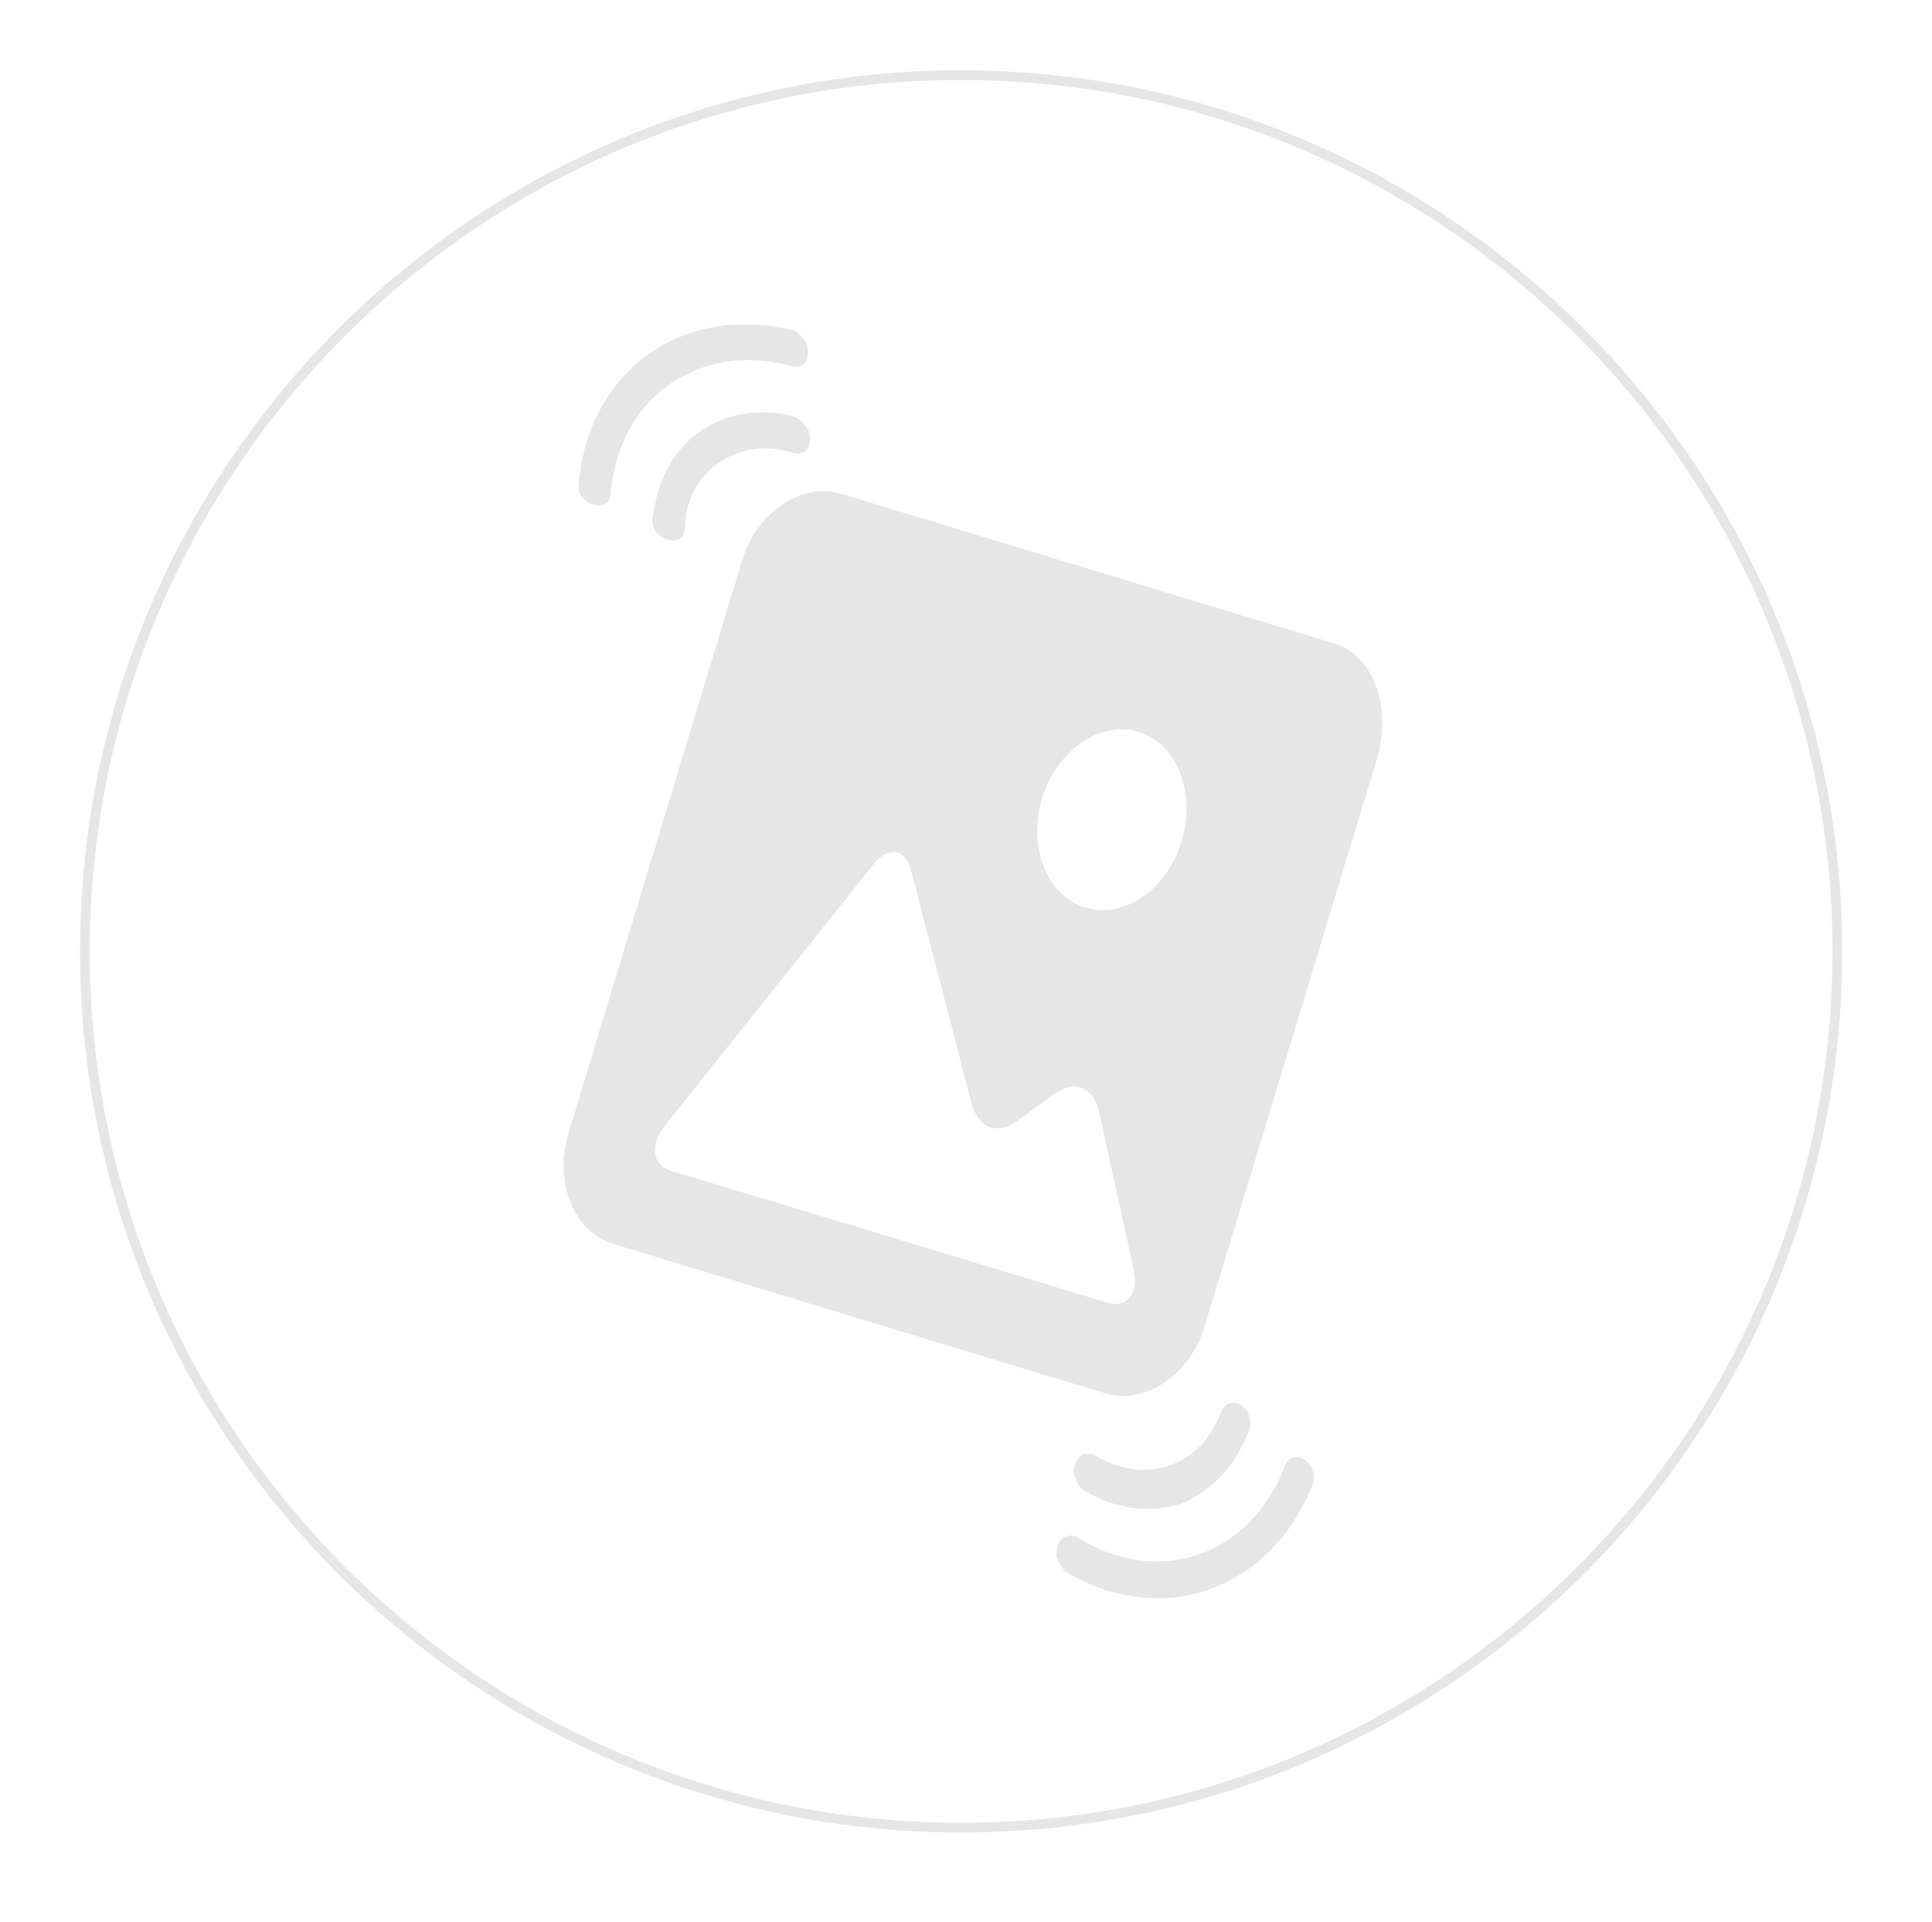 <?xml version="1.0" encoding="utf-8"?>
<!-- Generator: Adobe Illustrator 21.0.2, SVG Export Plug-In . SVG Version: 6.00 Build 0)  -->
<svg version="1.1" id="Layer_1" xmlns="http://www.w3.org/2000/svg" xmlns:xlink="http://www.w3.org/1999/xlink" x="0px" y="0px"
	 viewBox="0 0 198 197" style="enable-background:new 0 0 198 197;" xml:space="preserve">
<style type="text/css">
	.st0{fill:none;stroke:#E6E6E6;stroke-miterlimit:10;}
	.st1{fill:#E6E6E6;}
</style>
<title>Slice 1</title>
<desc>Created with Sketch.</desc>
<path id="Shape" class="st0" d="M98.5,187.3L98.5,187.3c-49.5,0-89.8-40.3-89.8-89.8C8.7,48,49,7.7,98.5,7.7s89.8,40.3,89.8,89.8
	C188.3,147,148,187.3,98.5,187.3L98.5,187.3z"/>
<g>
	<g>
		<path class="st1" d="M136.6,65.9L86.2,50.6c-4.1-1.2-8.7,1.9-10.2,7L58.3,116c-1.6,5.1,0.5,10.3,4.6,11.5l50.4,15.3
			c4.1,1.2,8.7-1.9,10.2-7l17.7-58.3C142.6,72.2,140.7,67.1,136.6,65.9z M116.7,75c3.9,1.2,5.9,6.2,4.4,11.2c-1.5,5-5.9,8-9.9,6.8
			c-3.9-1.2-5.9-6.2-4.4-11.2C108.3,76.9,112.8,73.8,116.7,75z M113.5,133.5l-22.8-6.9L68.8,120c-2-0.6-2.2-2.7-0.7-4.6l21.4-26.8
			c1.5-1.9,3.3-1.7,3.9,0.7l6.2,23.9c0.7,2.4,2.6,3.1,4.5,1.8l4.1-3c1.9-1.3,3.8-0.6,4.4,1.8l3.6,16.4
			C116.7,132.6,115.5,134.1,113.5,133.5z"/>
	</g>
	<g>
		<path class="st1" d="M134.5,152.2c0.4-1,0-2-0.8-2.6s-1.8-0.2-2.1,0.8c-3.5,9.1-13,12.3-21.1,7.2c-0.8-0.5-1.8-0.2-2.1,0.8
			c-0.1,0.4-0.3,0.9,0,1.4c0.1,0.3,0.5,0.9,0.7,1.2C118.8,166.9,130.1,163.2,134.5,152.2z"/>
		<path class="st1" d="M128,146.6c0.4-1,0-2-0.8-2.6c-0.8-0.5-1.8-0.2-2.1,0.8c-1,2.7-2.9,4.6-5.3,5.4c-2.4,0.8-5,0.5-7.5-1
			c-0.8-0.5-1.8-0.2-2.1,0.8c-0.1,0.4-0.3,0.9,0,1.4c0.2,0.5,0.4,1.1,1,1.4c3.2,1.9,6.6,2.3,9.9,1.3
			C124.2,152.7,126.6,150.3,128,146.6z"/>
	</g>
	<g>
		<path class="st1" d="M59.3,49.5c-0.2,1,0.5,1.9,1.5,2.2c1,0.3,1.8-0.2,1.8-1.3C63.5,40.6,71.8,35,81,37.5c1,0.3,1.8-0.2,1.8-1.3
			c0-0.5,0-0.9-0.4-1.4c-0.2-0.4-0.7-0.7-0.9-0.9C70.2,31,60.4,37.8,59.3,49.5z"/>
		<path class="st1" d="M66.9,53.1c-0.2,1,0.5,1.9,1.5,2.2c1,0.3,1.8-0.2,1.8-1.3c0.1-2.9,1.4-5.2,3.5-6.6c2.1-1.4,4.7-1.9,7.5-1
			c1,0.3,1.8-0.2,1.8-1.3c0-0.5,0-0.9-0.4-1.4c-0.3-0.4-0.8-0.9-1.2-1c-3.7-1-7.1-0.3-9.8,1.6C69,46.2,67.3,49.3,66.9,53.1z"/>
	</g>
</g>
</svg>
